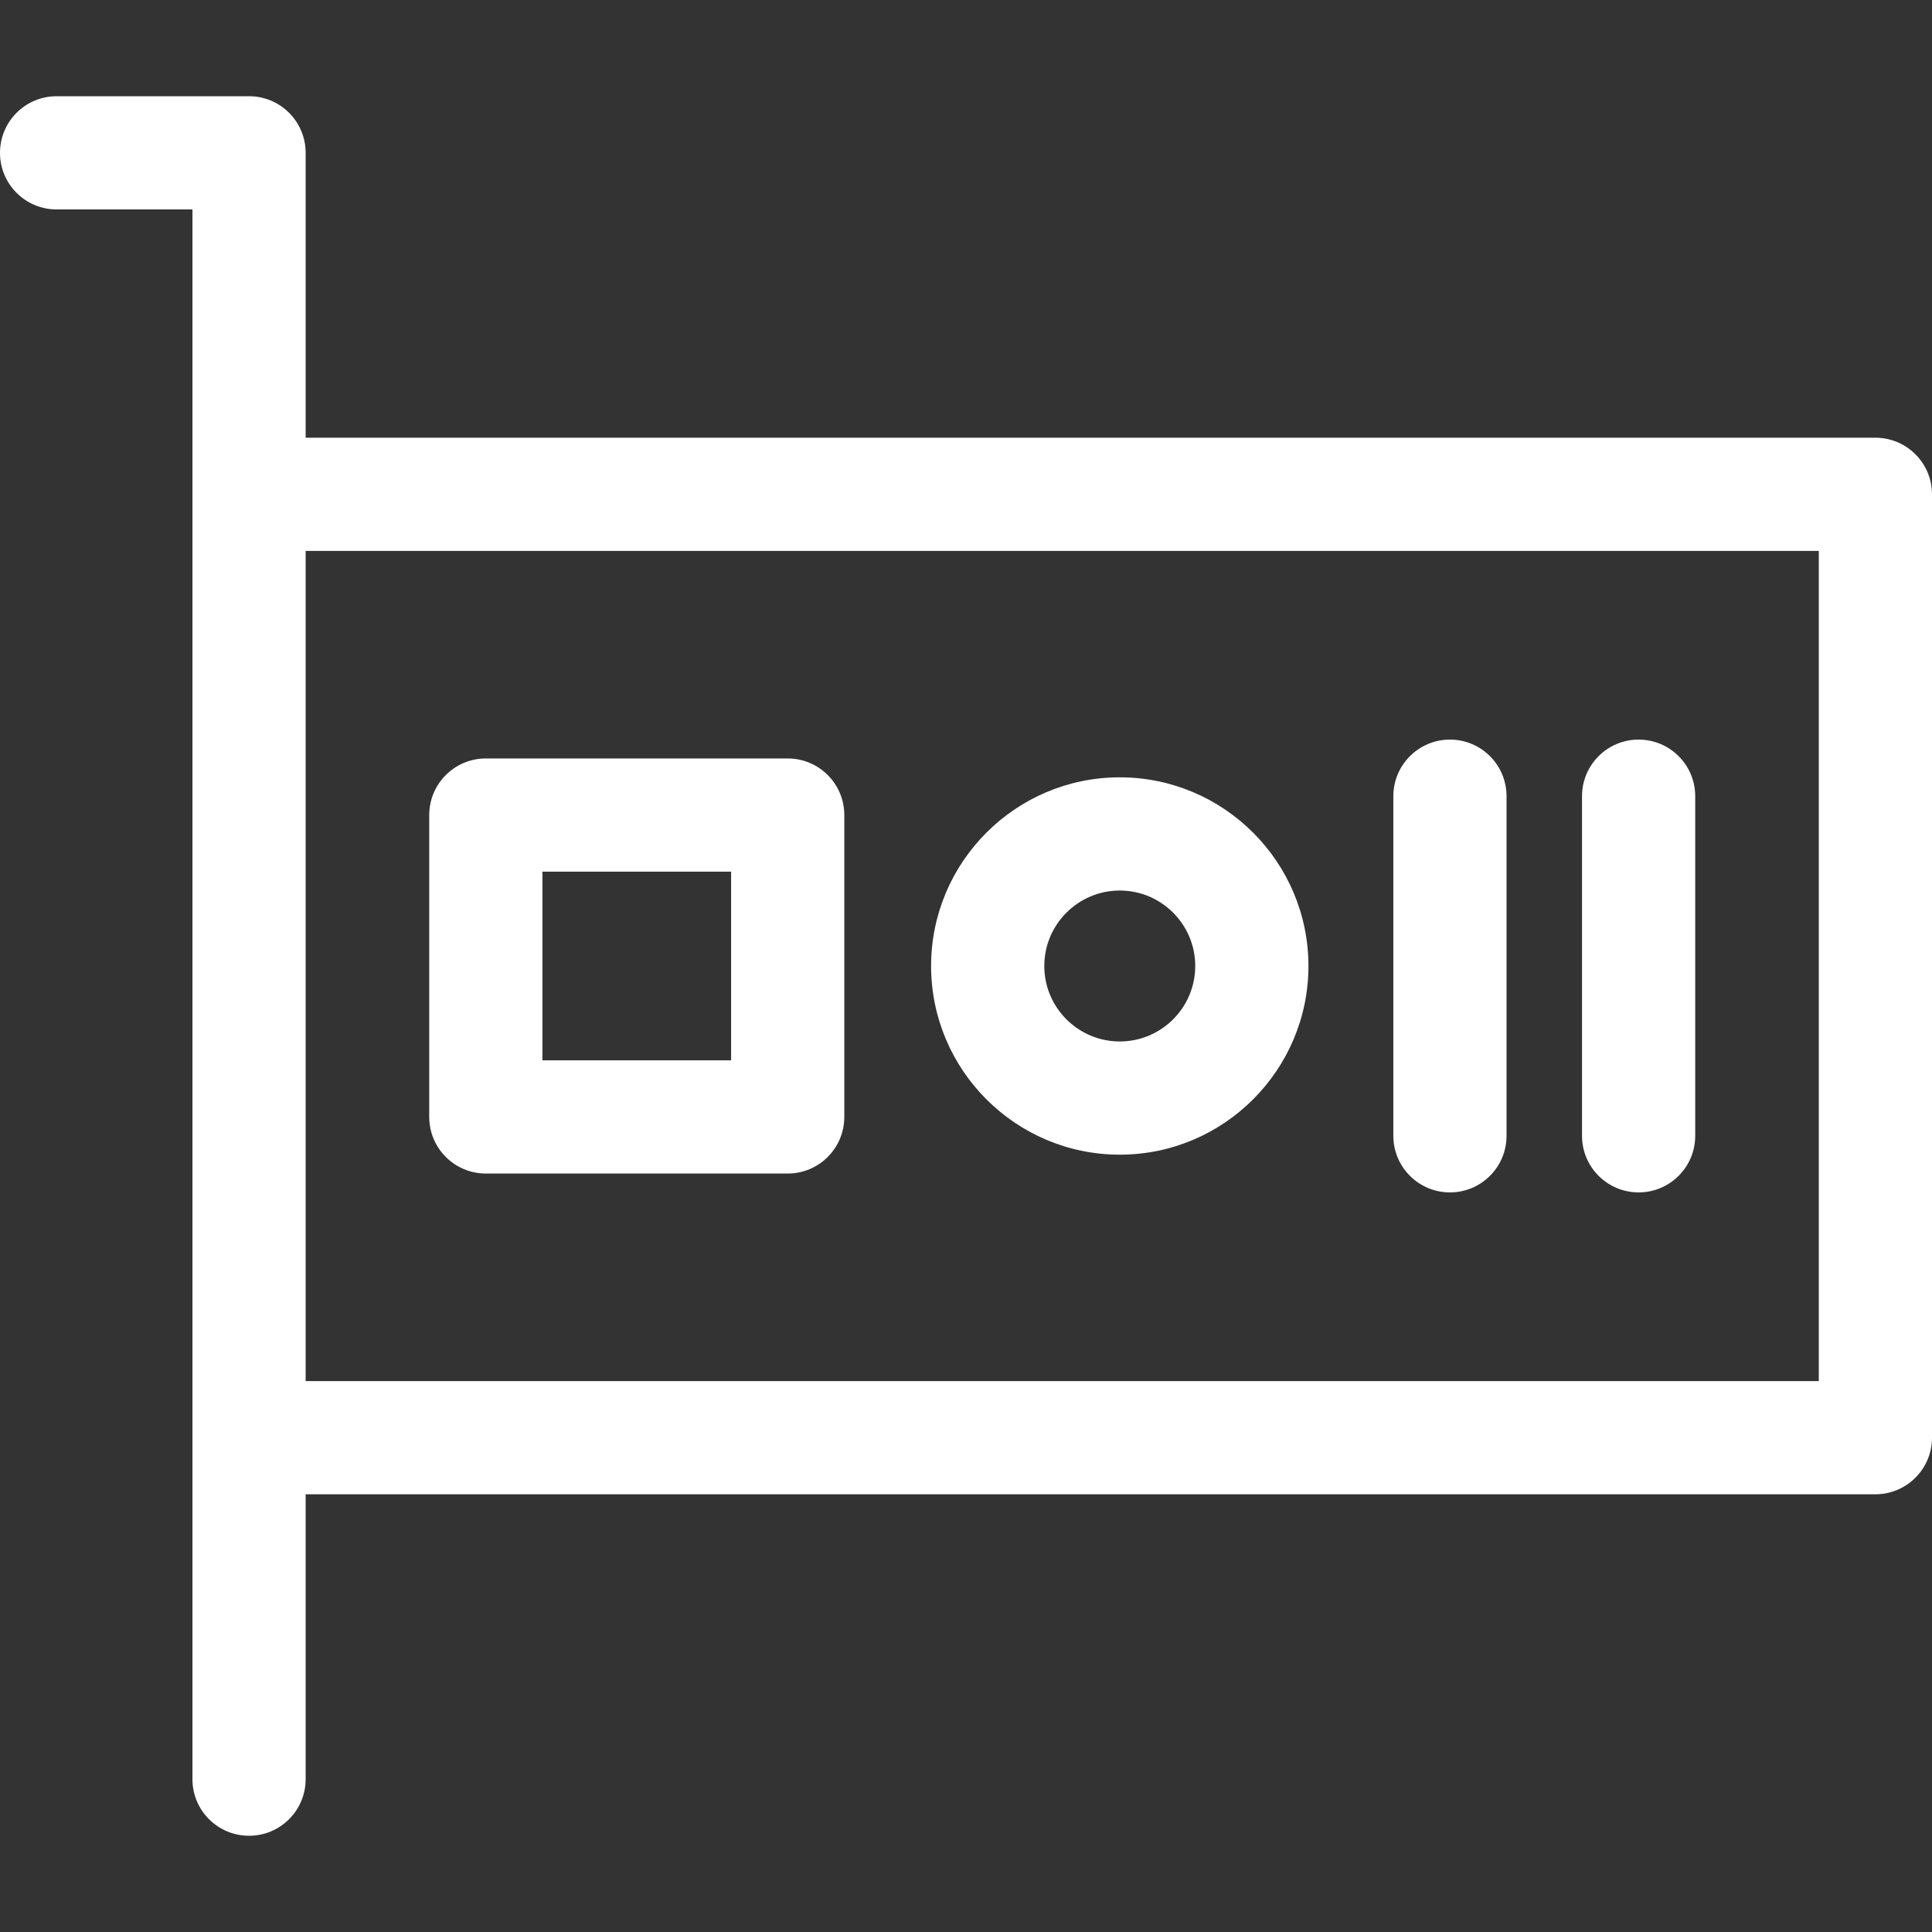 <?xml version="1.0" encoding="iso-8859-1"?>
<!-- Generator: Adobe Illustrator 19.0.0, SVG Export Plug-In . SVG Version: 6.00 Build 0)  -->
<svg version="1.1" id="Capa_1" xmlns="http://www.w3.org/2000/svg" xmlns:xlink="http://www.w3.org/1999/xlink" x="0px" y="0px"
	 viewBox="0 0 512 512" style="enable-background:new 0 0 512 512;" xml:space="preserve" fill="#ffffff">
<rect x="0" y="0" width="512" height="512" fill="#333333" stroke="none"/>
<g>
	<g>
		<path d="M497,116H81V40.5c0-8.284-6.716-15-15-15H15c-8.284,0-15,6.716-15,15s6.716,15,15,15h36c0,47.166,0,360.728,0,416
			c0,8.284,6.716,15,15,15s15-6.716,15-15V396h416c8.284,0,15-6.716,15-15V131C512,122.716,505.284,116,497,116z M482,366H81V146
			h401V366z"/>
	</g>
</g>
<g>
	<g>
		<path d="M208.75,201h-80c-8.284,0-15,6.716-15,15v80c0,8.284,6.716,15,15,15h80c8.284,0,15-6.716,15-15v-80
			C223.75,207.716,217.034,201,208.75,201z M193.75,281h-50v-50h50V281z"/>
	</g>
</g>
<g>
	<g>
		<path d="M296.75,206c-27.57,0-50,22.43-50,50s22.43,50,50,50s50-22.43,50-50S324.32,206,296.75,206z M296.75,276
			c-11.028,0-20-8.972-20-20s8.972-20,20-20s20,8.972,20,20S307.778,276,296.75,276z"/>
	</g>
</g>
<g>
	<g>
		<path d="M434.25,196c-8.284,0-15,6.716-15,15v90c0,8.284,6.716,15,15,15s15-6.716,15-15v-90
			C449.25,202.716,442.534,196,434.25,196z"/>
	</g>
</g>
<g>
	<g>
		<path d="M384.25,196c-8.284,0-15,6.716-15,15v90c0,8.284,6.716,15,15,15s15-6.716,15-15v-90
			C399.25,202.716,392.534,196,384.25,196z"/>
	</g>
</g>
<g>
</g>
<g>
</g>
<g>
</g>
<g>
</g>
<g>
</g>
<g>
</g>
<g>
</g>
<g>
</g>
<g>
</g>
<g>
</g>
<g>
</g>
<g>
</g>
<g>
</g>
<g>
</g>
<g>
</g>
</svg>
